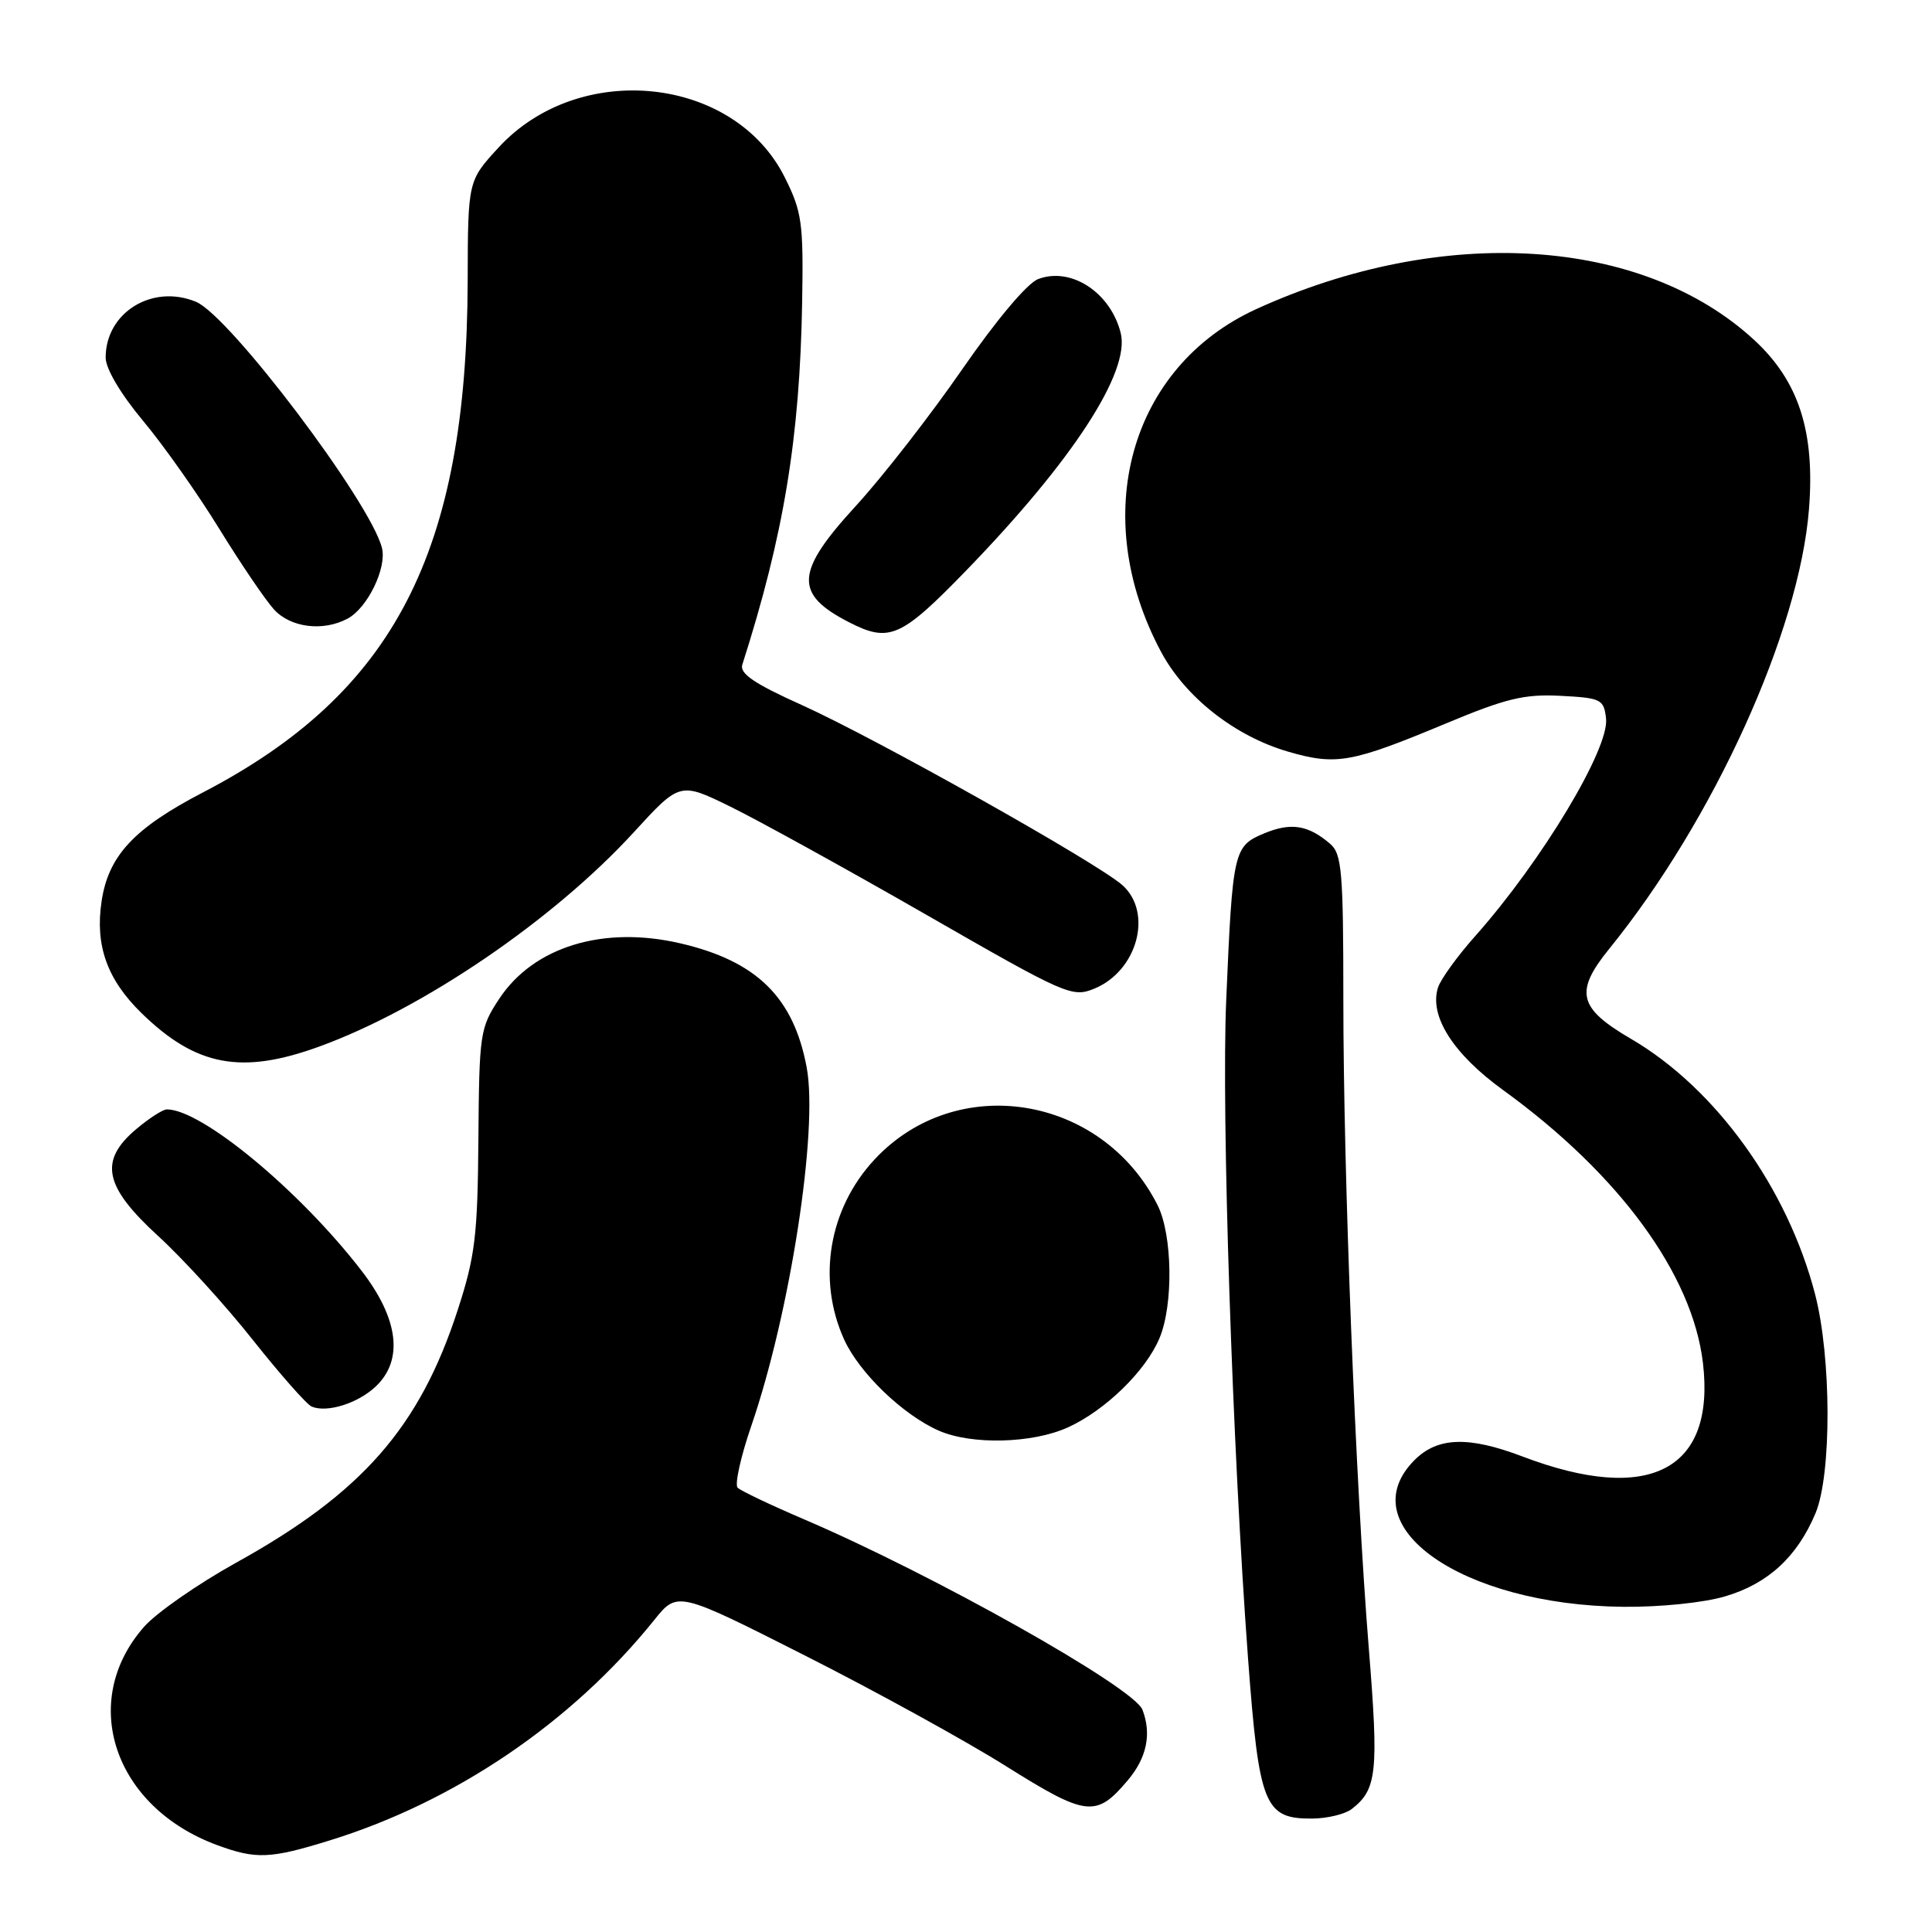 <?xml version="1.0" encoding="UTF-8" standalone="no"?>
<!DOCTYPE svg PUBLIC "-//W3C//DTD SVG 1.1//EN" "http://www.w3.org/Graphics/SVG/1.1/DTD/svg11.dtd" >
<svg xmlns="http://www.w3.org/2000/svg" xmlns:xlink="http://www.w3.org/1999/xlink" version="1.1" viewBox="0 0 256 256">
 <g >
 <path fill="currentColor"
d=" M 43.64 243.88 C 60.28 238.75 75.79 228.22 86.69 214.66 C 89.77 210.82 89.77 210.82 106.63 219.35 C 115.91 224.04 127.89 230.63 133.26 234.00 C 143.99 240.73 145.24 240.88 149.46 235.87 C 151.96 232.90 152.61 229.74 151.38 226.55 C 150.25 223.59 123.65 208.63 106.50 201.30 C 102.10 199.42 98.16 197.54 97.74 197.13 C 97.33 196.72 98.14 193.04 99.55 188.94 C 104.70 173.96 108.44 149.75 106.89 141.44 C 105.16 132.16 100.27 127.35 90.16 125.00 C 79.95 122.62 70.72 125.44 66.16 132.33 C 63.60 136.20 63.50 136.91 63.39 150.93 C 63.29 163.75 62.96 166.47 60.65 173.58 C 55.59 189.15 47.98 197.82 31.28 207.07 C 26.20 209.89 20.71 213.71 19.08 215.57 C 10.38 225.47 15.09 239.46 28.81 244.50 C 33.93 246.38 35.80 246.31 43.64 243.88 Z  M 179.09 239.72 C 182.45 237.13 182.70 234.87 181.38 218.50 C 179.61 196.64 178.00 155.49 178.00 132.40 C 178.00 115.46 177.80 113.14 176.25 111.81 C 173.34 109.31 171.06 108.95 167.50 110.43 C 163.46 112.12 163.33 112.70 162.48 132.50 C 161.83 147.61 163.30 191.93 165.37 219.73 C 166.83 239.26 167.53 241.02 173.90 240.97 C 175.88 240.95 178.21 240.39 179.09 239.72 Z  M 228.61 211.52 C 234.29 209.84 238.15 206.27 240.57 200.50 C 242.71 195.37 242.68 179.88 240.51 171.50 C 236.86 157.42 227.33 144.20 216.11 137.65 C 209.12 133.57 208.60 131.43 213.25 125.70 C 227.09 108.62 238.43 83.65 239.70 67.45 C 240.51 57.18 238.34 50.49 232.44 45.05 C 217.59 31.36 191.17 29.71 166.52 40.93 C 149.69 48.59 144.19 68.31 153.85 86.38 C 157.07 92.39 163.63 97.55 170.69 99.60 C 177.07 101.45 179.06 101.09 191.60 95.86 C 199.55 92.54 201.98 91.95 206.78 92.20 C 212.17 92.48 212.52 92.66 212.81 95.21 C 213.27 99.17 204.31 114.08 195.53 123.97 C 193.13 126.66 190.89 129.76 190.54 130.86 C 189.35 134.62 192.55 139.65 199.17 144.44 C 214.56 155.59 224.26 168.84 225.65 180.61 C 227.32 194.83 218.53 199.38 201.73 192.99 C 194.60 190.28 190.50 190.41 187.45 193.45 C 178.73 202.17 193.65 212.69 215.07 212.91 C 219.98 212.96 225.76 212.37 228.61 211.52 Z  M 141.52 189.13 C 146.46 186.88 151.83 181.65 153.64 177.31 C 155.50 172.88 155.36 163.62 153.39 159.70 C 146.00 145.06 126.72 141.96 115.86 153.66 C 109.81 160.18 108.24 169.54 111.86 177.51 C 113.88 181.94 119.68 187.51 124.42 189.58 C 128.79 191.48 136.81 191.27 141.52 189.13 Z  M 49.75 183.75 C 53.50 180.25 52.84 174.77 47.90 168.37 C 39.70 157.74 26.73 147.00 22.11 147.00 C 21.58 147.00 19.77 148.17 18.08 149.59 C 13.07 153.80 13.76 157.19 20.97 163.79 C 24.26 166.80 29.91 173.00 33.52 177.57 C 37.14 182.13 40.64 186.10 41.30 186.38 C 43.31 187.23 47.38 185.97 49.75 183.75 Z  M 42.26 138.69 C 56.00 133.71 73.33 121.91 83.98 110.28 C 90.09 103.61 90.09 103.61 96.79 106.89 C 100.48 108.70 112.16 115.14 122.74 121.21 C 141.32 131.88 142.07 132.21 145.03 130.99 C 150.70 128.64 152.79 120.97 148.75 117.31 C 145.54 114.41 116.06 97.84 106.18 93.39 C 99.95 90.59 97.98 89.25 98.36 88.07 C 103.86 70.89 105.98 58.04 106.29 40.00 C 106.47 29.53 106.26 28.05 103.99 23.51 C 97.29 10.07 76.78 7.92 66.08 19.53 C 62.00 23.96 62.00 23.96 61.97 37.23 C 61.87 73.17 52.23 91.82 26.91 104.99 C 17.75 109.75 14.36 113.39 13.46 119.43 C 12.58 125.29 14.20 129.81 18.77 134.26 C 25.98 141.29 32.00 142.42 42.26 138.69 Z  M 128.07 75.55 C 142.13 61.04 149.78 49.28 148.50 44.13 C 147.16 38.75 141.91 35.32 137.56 36.98 C 136.12 37.52 132.01 42.41 127.48 48.96 C 123.27 55.05 116.95 63.17 113.42 67.02 C 105.36 75.80 105.19 78.70 112.50 82.45 C 117.85 85.19 119.38 84.51 128.07 75.55 Z  M 46.06 81.97 C 48.70 80.56 51.28 75.25 50.61 72.60 C 49.09 66.54 30.42 41.83 25.97 39.99 C 20.18 37.59 14.00 41.41 14.00 47.38 C 14.00 48.85 15.98 52.19 18.94 55.74 C 21.66 58.99 26.21 65.44 29.06 70.08 C 31.91 74.71 35.17 79.51 36.30 80.75 C 38.50 83.17 42.81 83.71 46.06 81.97 Z "/>
</g>
</svg>